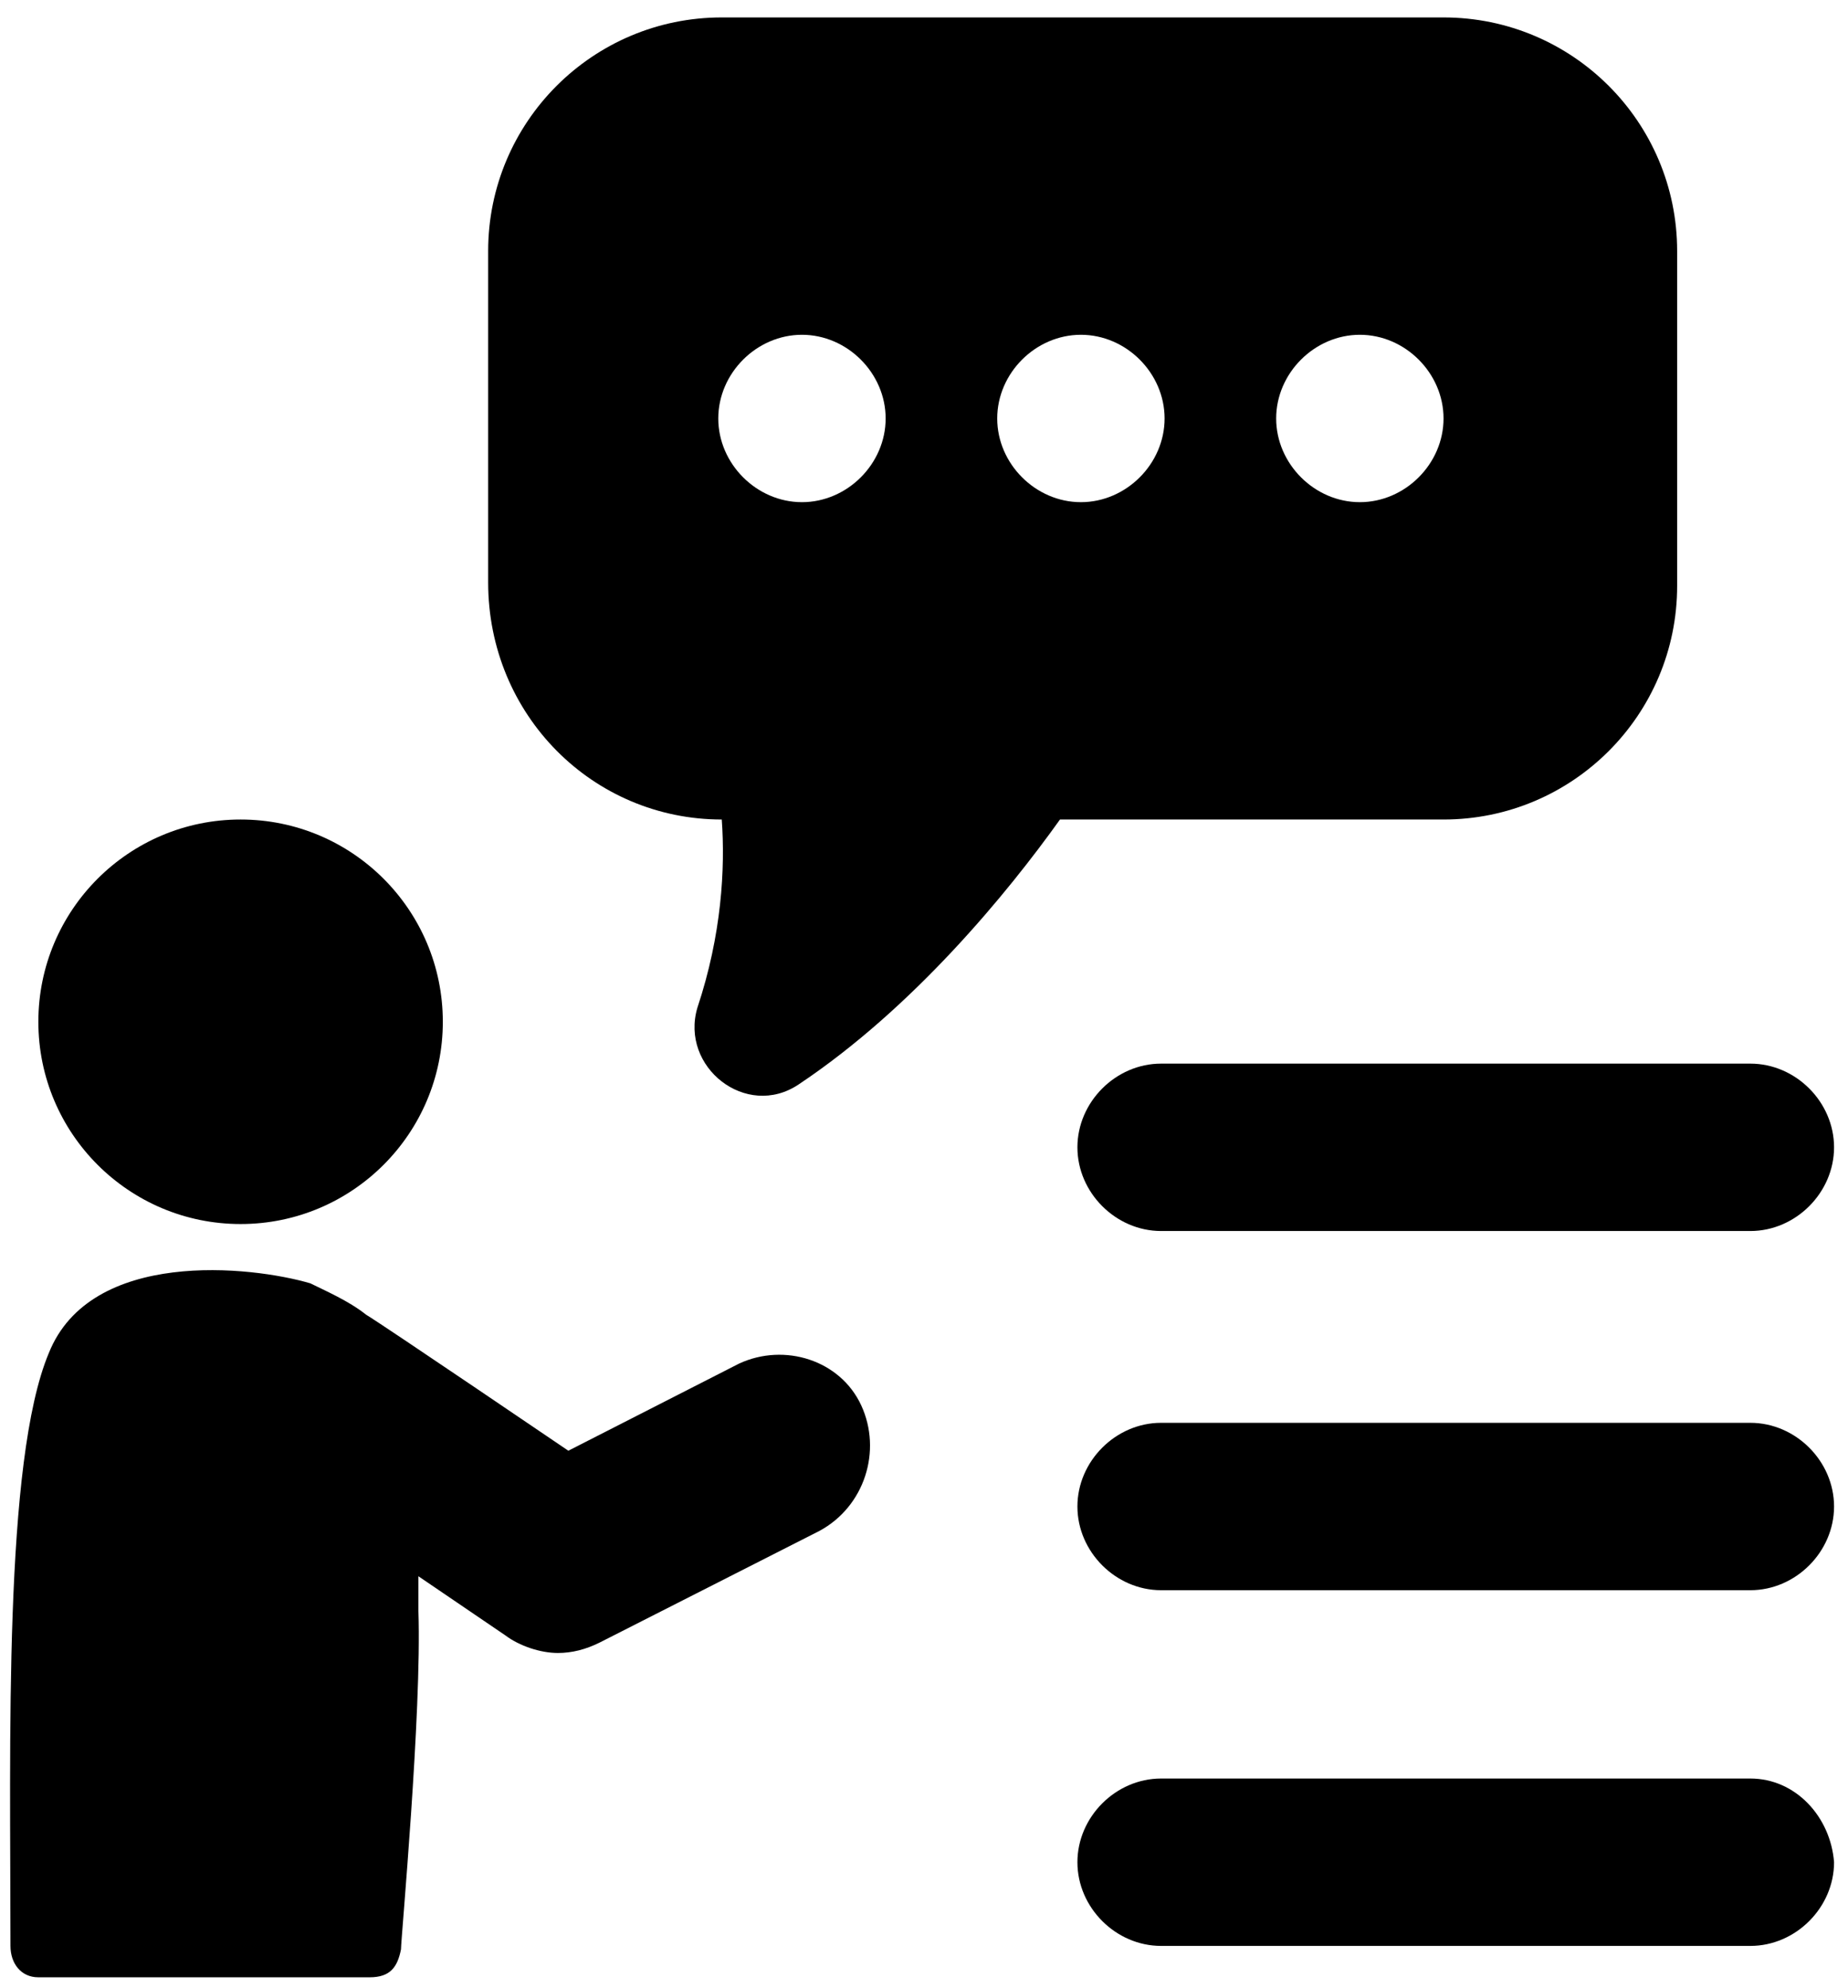 <?xml version="1.0" encoding="UTF-8"?>
<svg width="53px" height="57px" viewBox="0 0 53 57" version="1.1" xmlns="http://www.w3.org/2000/svg" xmlns:xlink="http://www.w3.org/1999/xlink">
    <title>Group</title>
    <g id="Page-1" stroke="none" stroke-width="1" fill="none" fill-rule="evenodd">
        <g id="noun_tutorial_2366975" fill="#000000" fill-rule="nonzero">
            <g id="Group">
                <g>
                    <path d="M20.7,23.5 C20.8,24.9 20.7,26.8 20,28.9 C19.5,30.6 21.4,32.1 22.9,31.1 C26.2,28.9 28.9,25.6 30.4,23.5 L41.4,23.5 C45.1,23.5 48.1,20.5 48.1,16.8 L48.1,7.2 C48.1,3.5 45.1,0.5 41.4,0.5 L20.7,0.5 C17,0.5 14,3.5 14,7.2 L14,16.7 C14,20.5 17,23.5 20.7,23.5 Z M39,9.6 C40.3,9.6 41.4,10.7 41.4,12 C41.4,13.3 40.3,14.4 39,14.4 C37.7,14.4 36.6,13.3 36.6,12 C36.6,10.7 37.7,9.6 39,9.6 Z M31,9.6 C32.3,9.6 33.4,10.7 33.4,12 C33.4,13.3 32.3,14.4 31,14.4 C29.7,14.4 28.6,13.3 28.6,12 C28.6,10.7 29.7,9.6 31,9.6 Z M23,9.6 C24.3,9.6 25.4,10.7 25.4,12 C25.4,13.3 24.3,14.4 23,14.4 C21.7,14.4 20.6,13.3 20.6,12 C20.6,10.7 21.7,9.6 23,9.6 Z" id="Shape"></path>
                    <path d="M21.2,39.1 L16.3,41.6 C16.3,41.6 11,38 10.5,37.7 C10,37.3 9.3,37 8.9,36.8 C7.2,36.3 2.6,35.8 1.4,38.8 C0.1,41.9 0.3,50 0.3,55.8 C0.3,56.3 0.6,56.7 1.1,56.7 C2.3,56.7 10.1,56.7 10.6,56.7 C11.2,56.7 11.4,56.4 11.5,55.9 C11.5,55.6 12.1,49.1 12,46.2 C12,45.9 12,45.6 12,45.2 L14.5,46.9 C14.9,47.2 15.5,47.4 16,47.4 C16.4,47.4 16.8,47.3 17.2,47.1 L23.5,43.9 C24.8,43.2 25.3,41.6 24.7,40.3 C24.1,39 22.5,38.5 21.2,39.1 Z" id="Path"></path>
                    <circle id="Oval" cx="6.9" cy="29.3" r="5.8"></circle>
                    <path d="M50.2,51 L33.3,51 C32,51 30.9,52.1 30.9,53.4 C30.9,54.7 32,55.8 33.3,55.8 L50.2,55.8 C51.5,55.8 52.6,54.7 52.6,53.4 C52.5,52.1 51.5,51 50.2,51 Z" id="Path"></path>
                    <path d="M50.2,40.8 L33.3,40.8 C32,40.8 30.9,41.9 30.9,43.2 C30.9,44.5 32,45.6 33.3,45.6 L50.2,45.6 C51.5,45.6 52.6,44.5 52.6,43.2 C52.6,41.9 51.5,40.8 50.2,40.8 Z" id="Path"></path>
                    <path d="M30.9,32.9 C30.9,34.2 32,35.3 33.3,35.3 L50.2,35.3 C51.5,35.3 52.6,34.2 52.6,32.9 C52.6,31.6 51.5,30.5 50.2,30.5 L33.3,30.5 C32,30.5 30.9,31.6 30.9,32.9 Z" id="Path"></path>
                </g>
            </g>
        </g>
    </g>
</svg>
